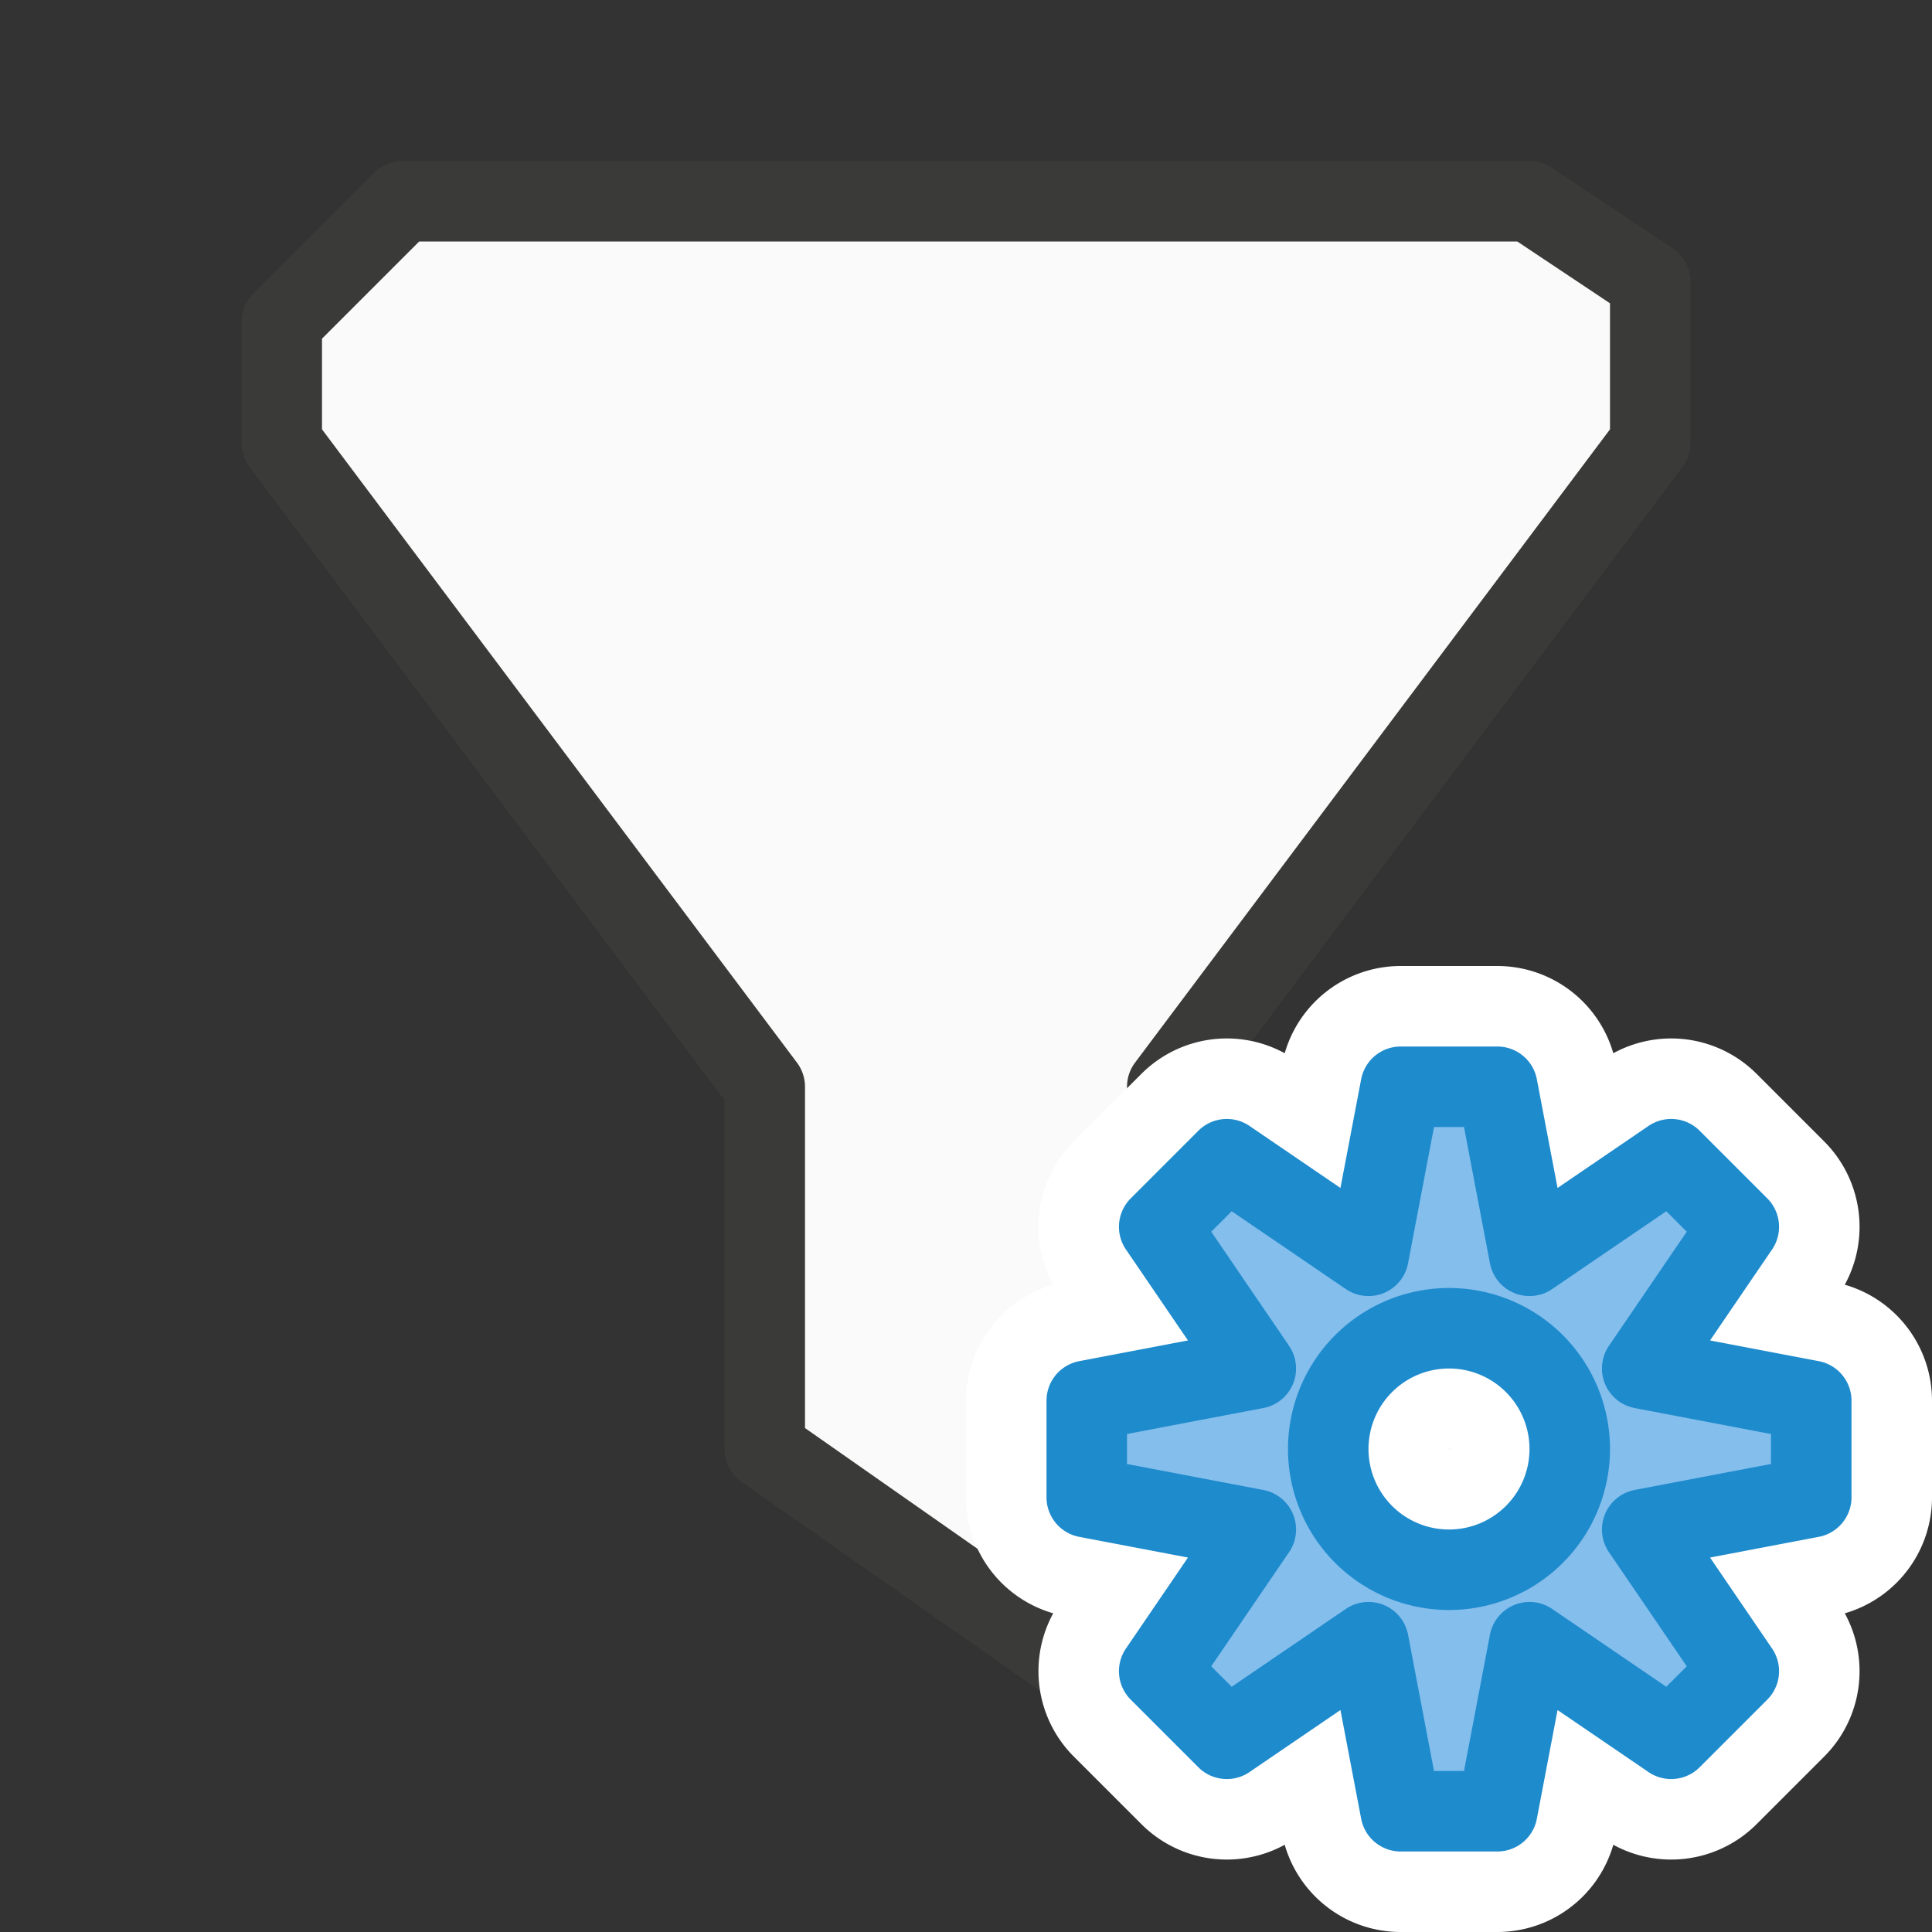 <?xml-stylesheet type="text/css" href="icons.css" ?>
<svg viewBox="0 0 24 24" xmlns="http://www.w3.org/2000/svg">
  <rect x="0" y="0" width="24" height="24" fill="#333333" stroke="none"/>
  <g id="background"
     class="icn icn--area-color"
     fill="#fafafa"
     stroke="#3a3a38"
     stroke-linecap="round"
     stroke-linejoin="round"
     >
      <path d="m 14.5,13.5 6,-8 v -2 L 19,2.5 H 5 L 3.5,4 v 1.5 l 6,8 V 18 l 5,3.5 z" />
  </g>
  <g id="symbol-background"
	 class="icn icn--background"
     stroke="#fff" 
     stroke-width="3px"
	 stroke-linecap="round" 
	 stroke-linejoin="round"
      >
      <path d="M 17.4 13.5 L 17 15.6 L 15.24 14.4 L 14.4 15.24 L 15.6 17 L 13.5 17.4 L 13.5 18.6 L 15.6 19.0 L 14.4 20.76 L 15.24 21.6 L 17 20.4 L 17.4 22.5 L 18.6 22.5 L 19.0 20.4 L 20.76 21.6 L 21.6 20.76 L 20.4 19.0 L 22.5 18.6 L 22.5 17.4 L 20.4 17 L 21.6 15.24 L 20.76 14.4 L 19.0 15.6 L 18.6 13.5 L 17.4 13.5 z M 18 16.5 A 1.5 1.5 0 0 1 19.5 18 A 1.5 1.5 0 0 1 18 19.5 A 1.5 1.5 0 0 1 16.5 18 A 1.5 1.5 0 0 1 18 16.5 z " />
  </g>
  <g id="symbol"
	 class="icn icn--highlight-color"  
     fill="#83beec" 
     stroke="#1e8bcd" 
	 stroke-linecap="round" 
	 stroke-linejoin="round"
      >
      <path d="M 17.4 13.5 L 17 15.6 L 15.24 14.4 L 14.4 15.24 L 15.6 17 L 13.5 17.4 L 13.5 18.6 L 15.6 19.0 L 14.4 20.76 L 15.24 21.6 L 17 20.4 L 17.4 22.5 L 18.6 22.5 L 19.0 20.4 L 20.76 21.6 L 21.6 20.76 L 20.4 19.0 L 22.5 18.6 L 22.5 17.4 L 20.4 17 L 21.6 15.24 L 20.76 14.4 L 19.0 15.6 L 18.6 13.5 L 17.4 13.5 z M 18 16.5 A 1.5 1.5 0 0 1 19.5 18 A 1.5 1.5 0 0 1 18 19.5 A 1.5 1.5 0 0 1 16.5 18 A 1.5 1.5 0 0 1 18 16.5 z " />
  </g>
</svg>
